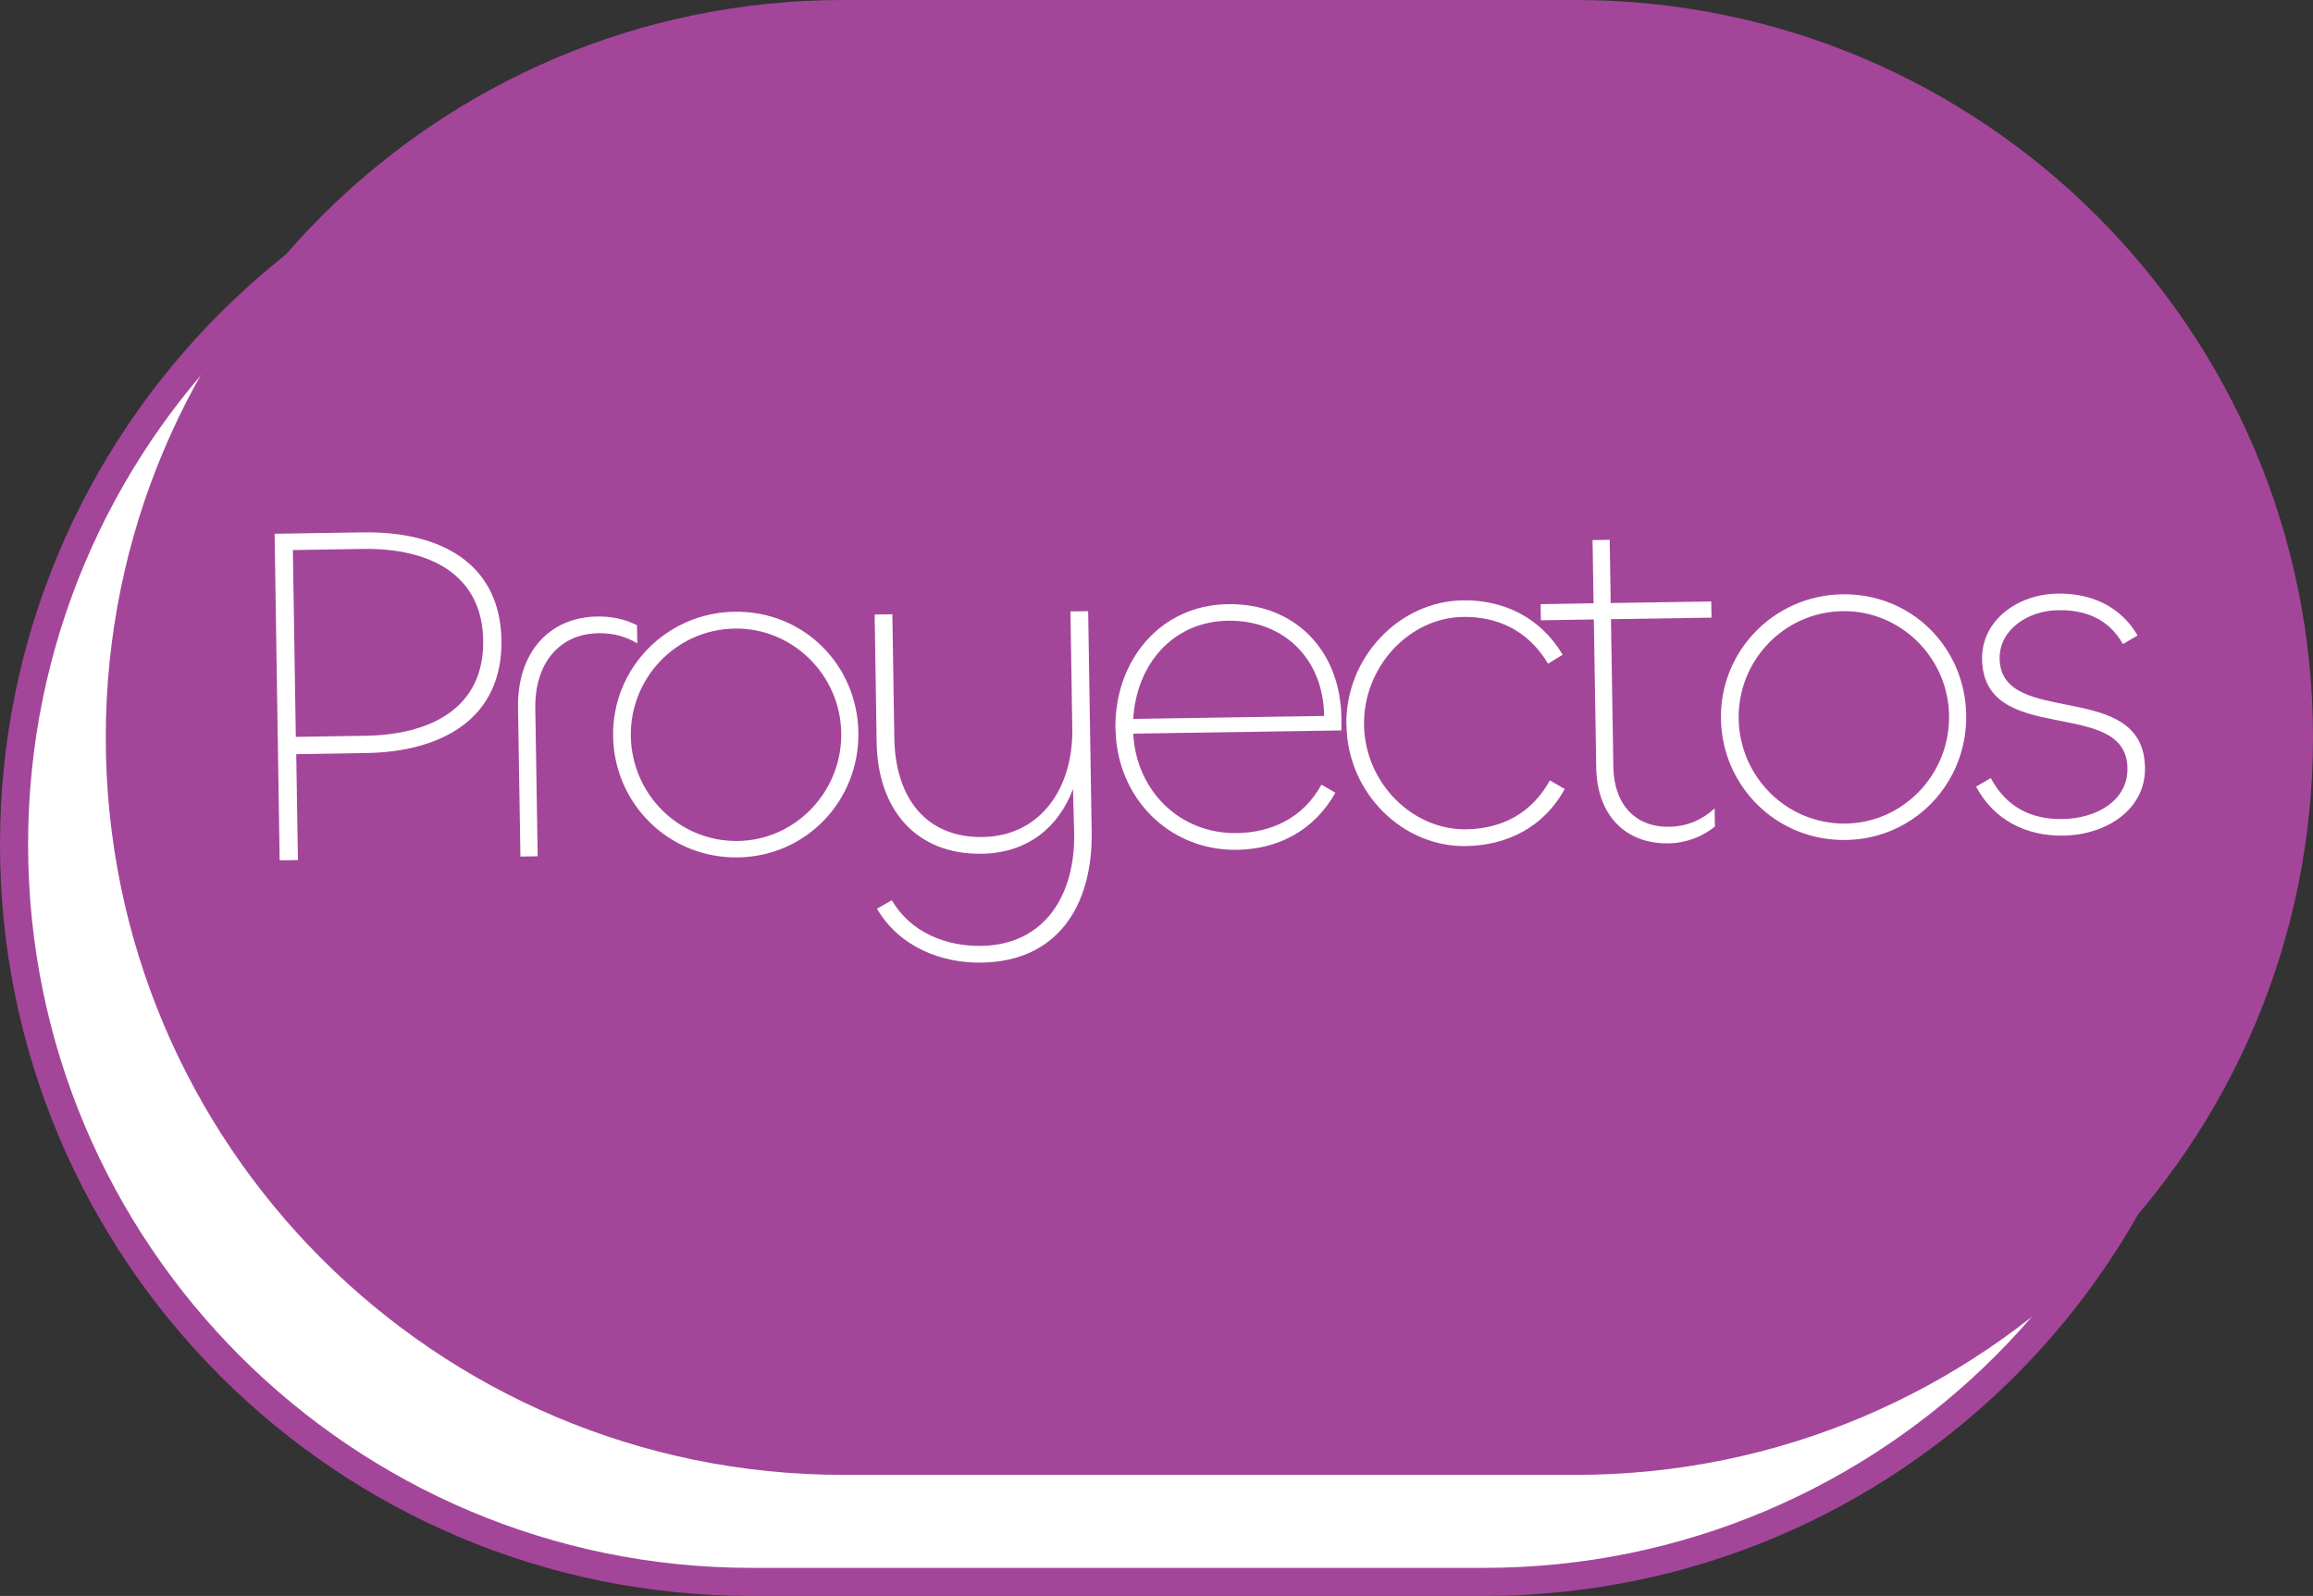 <?xml version="1.0" encoding="UTF-8"?>
<svg id="Layer_2" data-name="Layer 2" xmlns="http://www.w3.org/2000/svg" viewBox="0 0 164.67 113.62">
  <rect x="0" y="0" width="164.67" height="113.62" fill="#333333" stroke="none"/>
  <defs>
    <style>
      .cls-1 {
        fill: #a34699;
      }

      .cls-1, .cls-2 {
        stroke-width: 0px;
      }

      .cls-2, .cls-3 {
        fill: #fff;
      }

      .cls-3 {
        stroke: #a34699;
        stroke-miterlimit: 10;
        stroke-width: 2px;
      }
    </style>
  </defs>
  <g id="landing">
    <g>
      <path class="cls-3" d="M105.64,7.62h-52.14C24.5,7.62,1,31.13,1,60.12h0c0,28.99,23.5,52.5,52.5,52.5h52.14c28.99,0,52.5-23.5,52.5-52.5h0c0-28.99-23.5-52.5-52.5-52.5Z"/>
      <path class="cls-1" d="M112.17,0h-52.14C31.04,0,7.53,23.5,7.53,52.5h0c0,28.99,23.5,52.5,52.5,52.5h52.14c28.99,0,52.5-23.5,52.5-52.5h0c0-28.99-23.5-52.5-52.5-52.5Z"/>
      <g>
        <path class="cls-2" d="M19.91,61.25l-.36-23.25,6.25-.1c5.69-.09,9.81,2.29,9.9,7.67.09,5.59-4.24,7.96-9.65,8.04l-4.96.08.12,7.54-1.29.02ZM20.85,39.16l.21,13.3,4.96-.08c4.61-.07,8.46-1.95,8.38-6.8-.07-4.61-3.7-6.58-8.59-6.5l-4.96.08Z"/>
        <path class="cls-2" d="M37.05,60.98l-.17-10.61c-.06-3.81,2.13-6.42,5.63-6.48,1.01-.02,1.96.18,2.84.62l.02,1.29c-.85-.51-1.79-.74-2.77-.72-2.79.04-4.54,2.17-4.49,5.34l.17,10.54-1.22.02Z"/>
        <path class="cls-2" d="M43.65,52.42c-.08-4.82,3.77-8.79,8.63-8.87,4.96-.08,8.76,3.81,8.83,8.59.08,4.82-3.67,8.82-8.56,8.9-4.92.08-8.83-3.81-8.9-8.63ZM59.89,52.17c-.06-4.12-3.47-7.49-7.59-7.42-4.19.07-7.45,3.54-7.39,7.66.07,4.15,3.44,7.52,7.63,7.46,4.12-.06,7.42-3.54,7.35-7.69Z"/>
        <path class="cls-2" d="M62.42,64.7l1.07-.61c1.36,2.32,3.89,3.29,6.37,3.25,4.57-.07,6.72-3.7,6.61-8.1l-.08-3.07c-1.01,2.7-3.21,4.56-6.49,4.61-4.71.07-7.42-3.17-7.49-7.95l-.14-9.08,1.26-.02.14,8.83c.07,4.22,2.24,7.09,6.29,7.03,4.15-.07,6.44-3.52,6.38-7.68l-.13-8.38,1.26-.02.25,15.71c.08,5.27-2.44,9.22-7.82,9.31-2.9.05-5.88-1.13-7.46-3.83Z"/>
        <path class="cls-2" d="M79.41,51.9c-.08-4.85,3.18-8.82,8-8.89,4.75-.07,8.01,3.26,8.09,8.08v.91s-14.82.23-14.82.23c.2,4.01,3.26,7.14,7.38,7.08,2.44-.04,4.7-1.05,6.02-3.45l.99.58c-1.53,2.71-4.09,4.01-6.99,4.06-4.85.08-8.58-3.71-8.66-8.59ZM94.27,50.96c-.06-4.12-2.94-6.83-6.85-6.77-3.95.06-6.52,3.14-6.74,6.99l13.58-.21Z"/>
        <path class="cls-2" d="M95.85,51.64c-.08-4.85,3.77-8.83,8.28-8.9,2.9-.05,5.54,1.21,7.12,3.87l-1.04.64c-1.4-2.35-3.58-3.37-6.06-3.33-3.84.06-7.1,3.57-7.04,7.69.06,4.12,3.44,7.49,7.28,7.43,2.48-.04,4.63-1.09,5.95-3.48l1.06.61c-1.49,2.71-4.09,4.01-6.99,4.06-4.5.11-8.48-3.74-8.55-8.6Z"/>
        <path class="cls-2" d="M113.64,54.64l-.17-10.54-3.77.06-.02-1.15,3.77-.06-.07-4.5,1.22-.02.07,4.5,7.16-.11.02,1.15-7.16.11.17,10.51c.04,2.72,1.6,4.31,3.98,4.27,1.29-.02,2.4-.53,3.23-1.31l.02,1.29c-.86.71-2.04,1.18-3.3,1.2-3.11.05-5.1-2.05-5.15-5.4Z"/>
        <path class="cls-2" d="M122.52,51.18c-.08-4.82,3.77-8.79,8.63-8.87,4.96-.08,8.76,3.81,8.83,8.59.08,4.82-3.67,8.82-8.56,8.9-4.92.08-8.83-3.81-8.9-8.63ZM138.76,50.93c-.06-4.12-3.47-7.49-7.59-7.42-4.19.07-7.45,3.54-7.39,7.66.07,4.15,3.44,7.52,7.63,7.46,4.12-.06,7.42-3.54,7.35-7.69Z"/>
        <path class="cls-2" d="M140.69,56l1.04-.61c1.12,2.11,2.94,2.96,5.11,2.92,2.51-.04,4.66-1.37,4.62-3.63-.08-5.13-10.26-1.45-10.35-7.76-.04-2.72,2.48-4.61,5.37-4.66,2.44-.04,4.52.94,5.7,2.98l-1.04.61c-1.04-1.83-2.73-2.44-4.61-2.41-2.16.03-4.2,1.39-4.17,3.45.08,4.99,10.25,1.38,10.35,7.76.05,2.93-2.68,4.79-5.83,4.84-2.62.04-4.94-1.11-6.2-3.5Z"/>
      </g>
    </g>
  </g>
</svg>